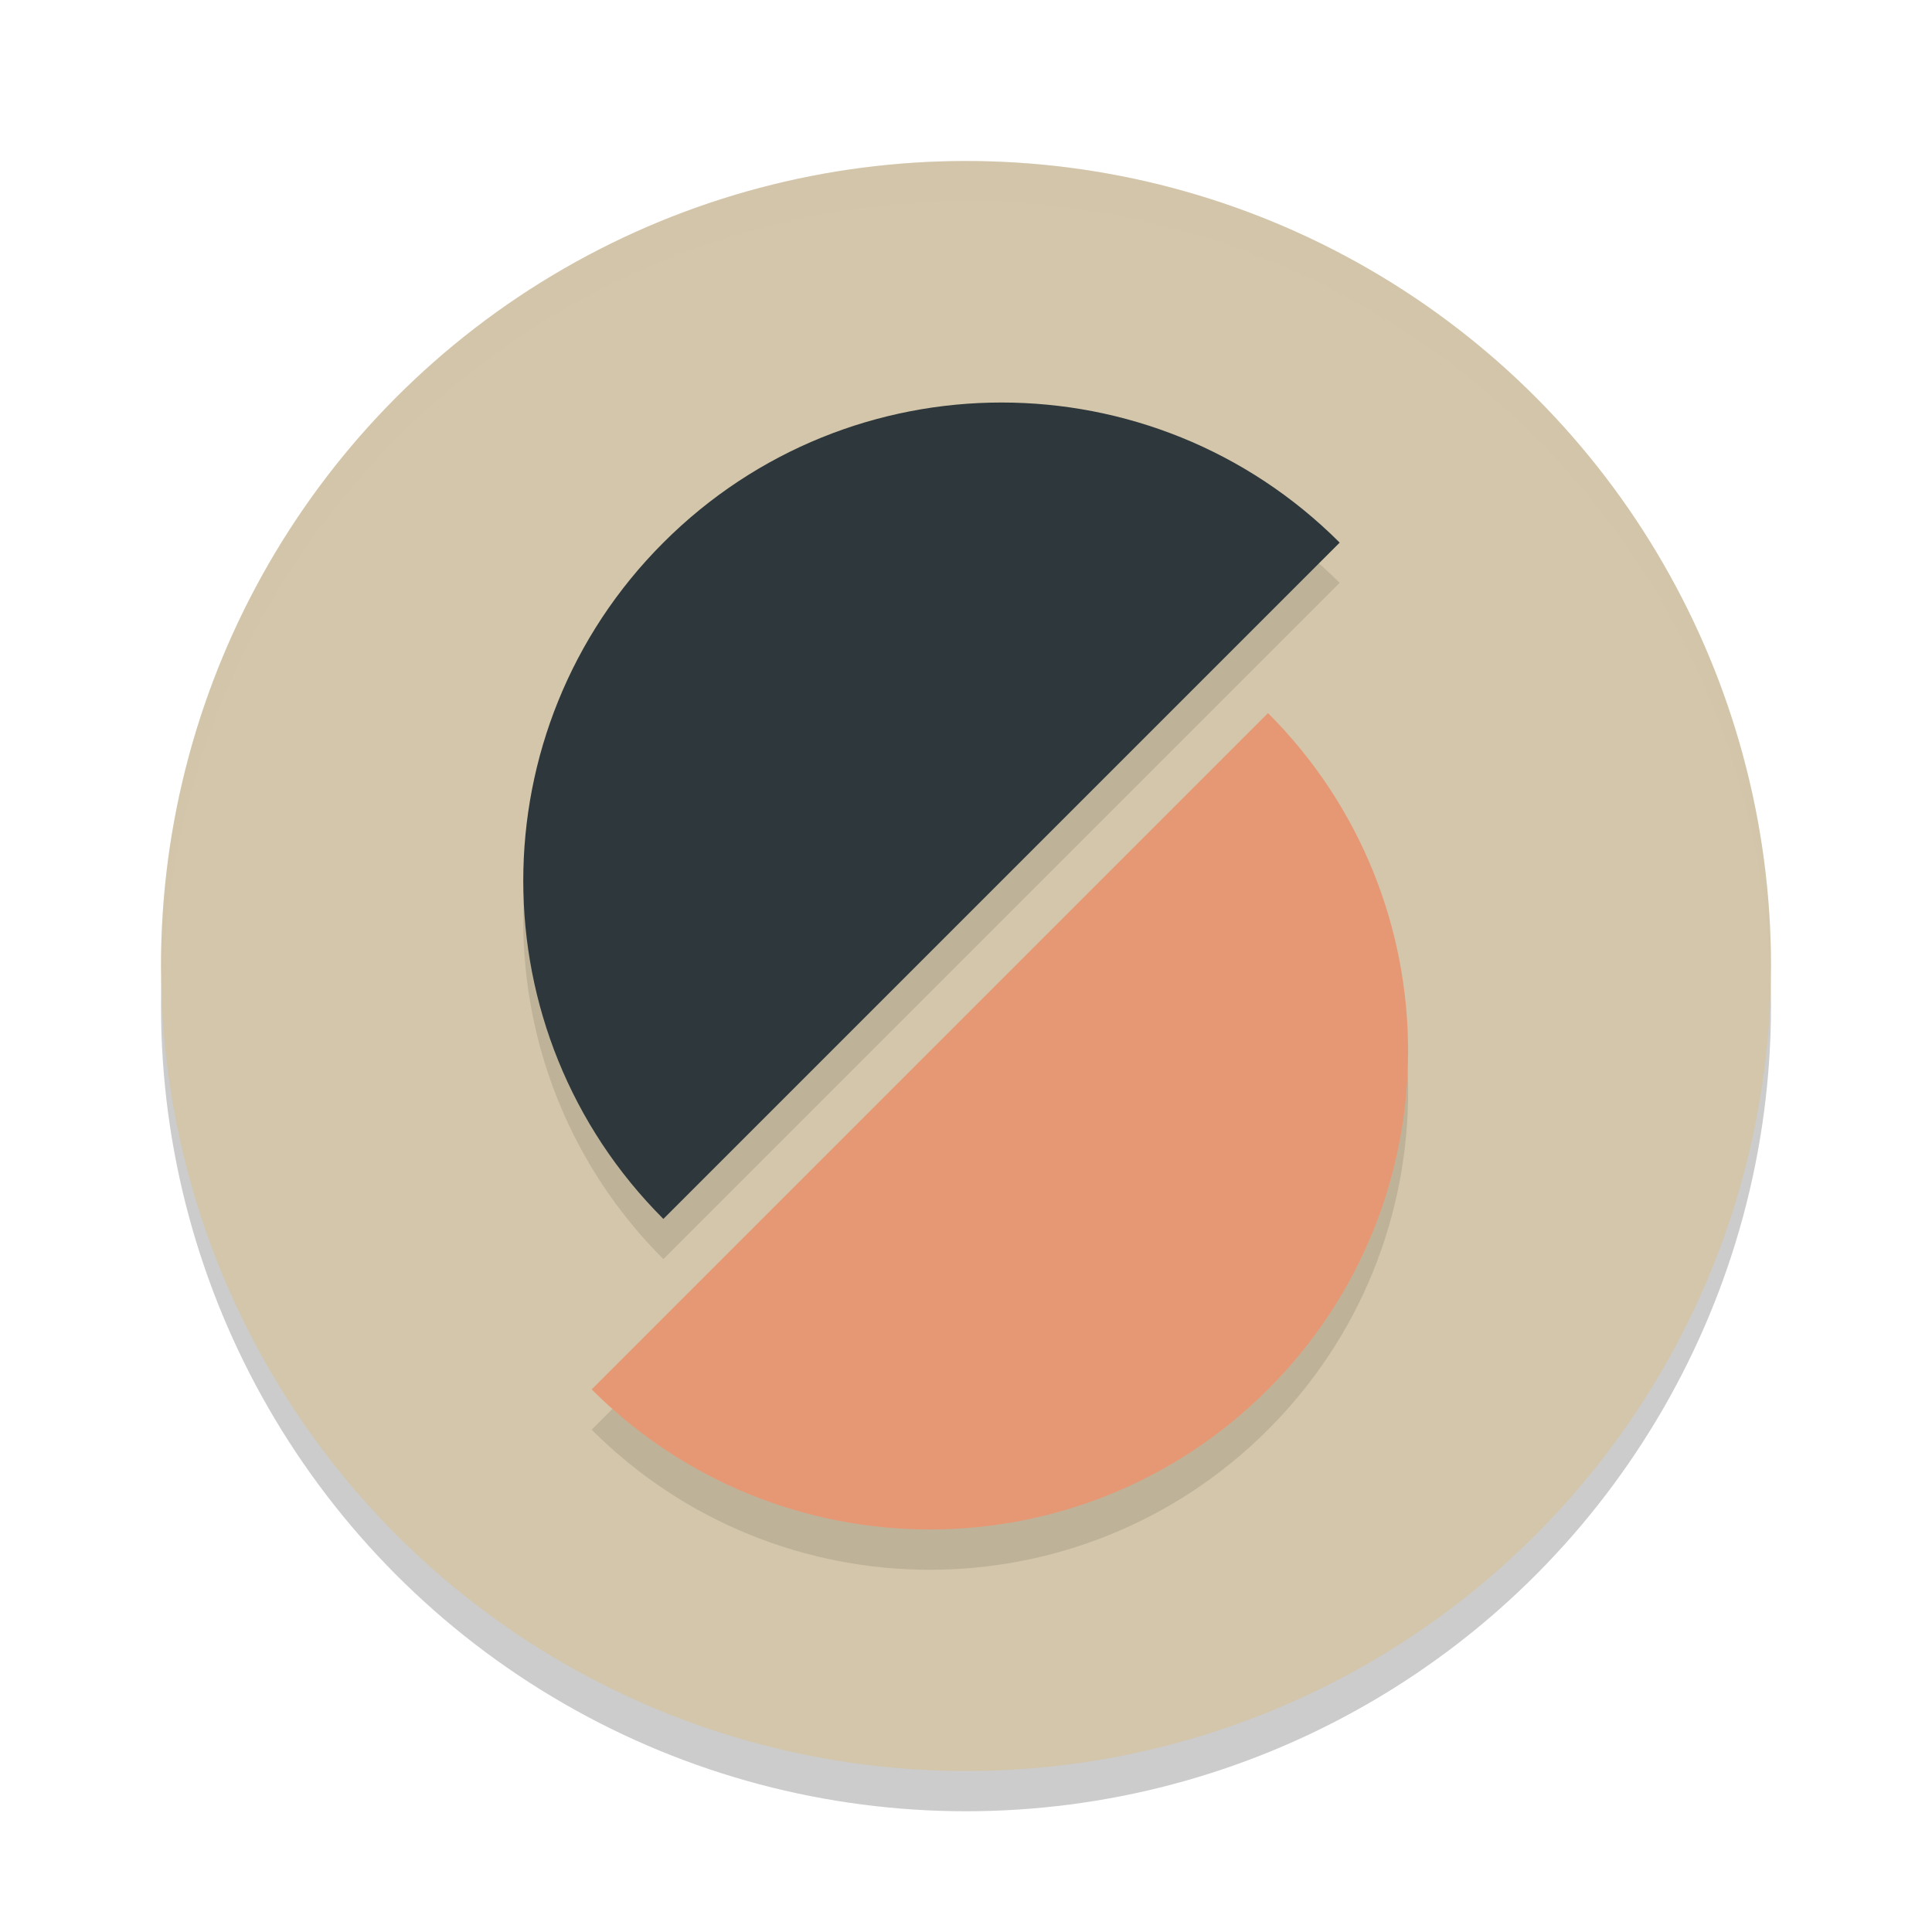 <svg xmlns="http://www.w3.org/2000/svg" width="48" height="48" version="1.1">
 <circle style="opacity:0.2" cx="24" cy="25" r="20"/>
 <circle style="fill:#d3c6aa" cx="24" cy="24" r="20"/>
 <path style="opacity:0.1" d="m 24.883,11 c -3.041,0 -6.082,1.16 -8.402,3.48 -4.641,4.641 -4.641,12.162 0,16.803 L 33.283,14.48 c -2.32,-2.32 -5.36,-3.48 -8.4,-3.48 z m 6.621,7.717 -16.805,16.803 c 4.641,4.641 12.164,4.641 16.805,0 4.641,-4.641 4.641,-12.162 0,-16.803 z"/>
 <path fill="#2e383c" d="m 33.284,13.481 c -4.641,-4.641 -12.163,-4.641 -16.803,0 -4.641,4.641 -4.641,12.163 0,16.803 z"/>
 <path fill="#e69875" d="m 14.7,34.519 c 4.641,4.641 12.163,4.641 16.803,0 4.641,-4.641 4.641,-12.163 0,-16.803"/>
 <path style="fill:#d3c6aa;opacity:0.2" d="M 24 4 A 20 20 0 0 0 4 24 A 20 20 0 0 0 4.035 24.5 A 20 20 0 0 1 24 5 A 20 20 0 0 1 43.982 24.25 A 20 20 0 0 0 44 24 A 20 20 0 0 0 24 4 z"/>
</svg>
